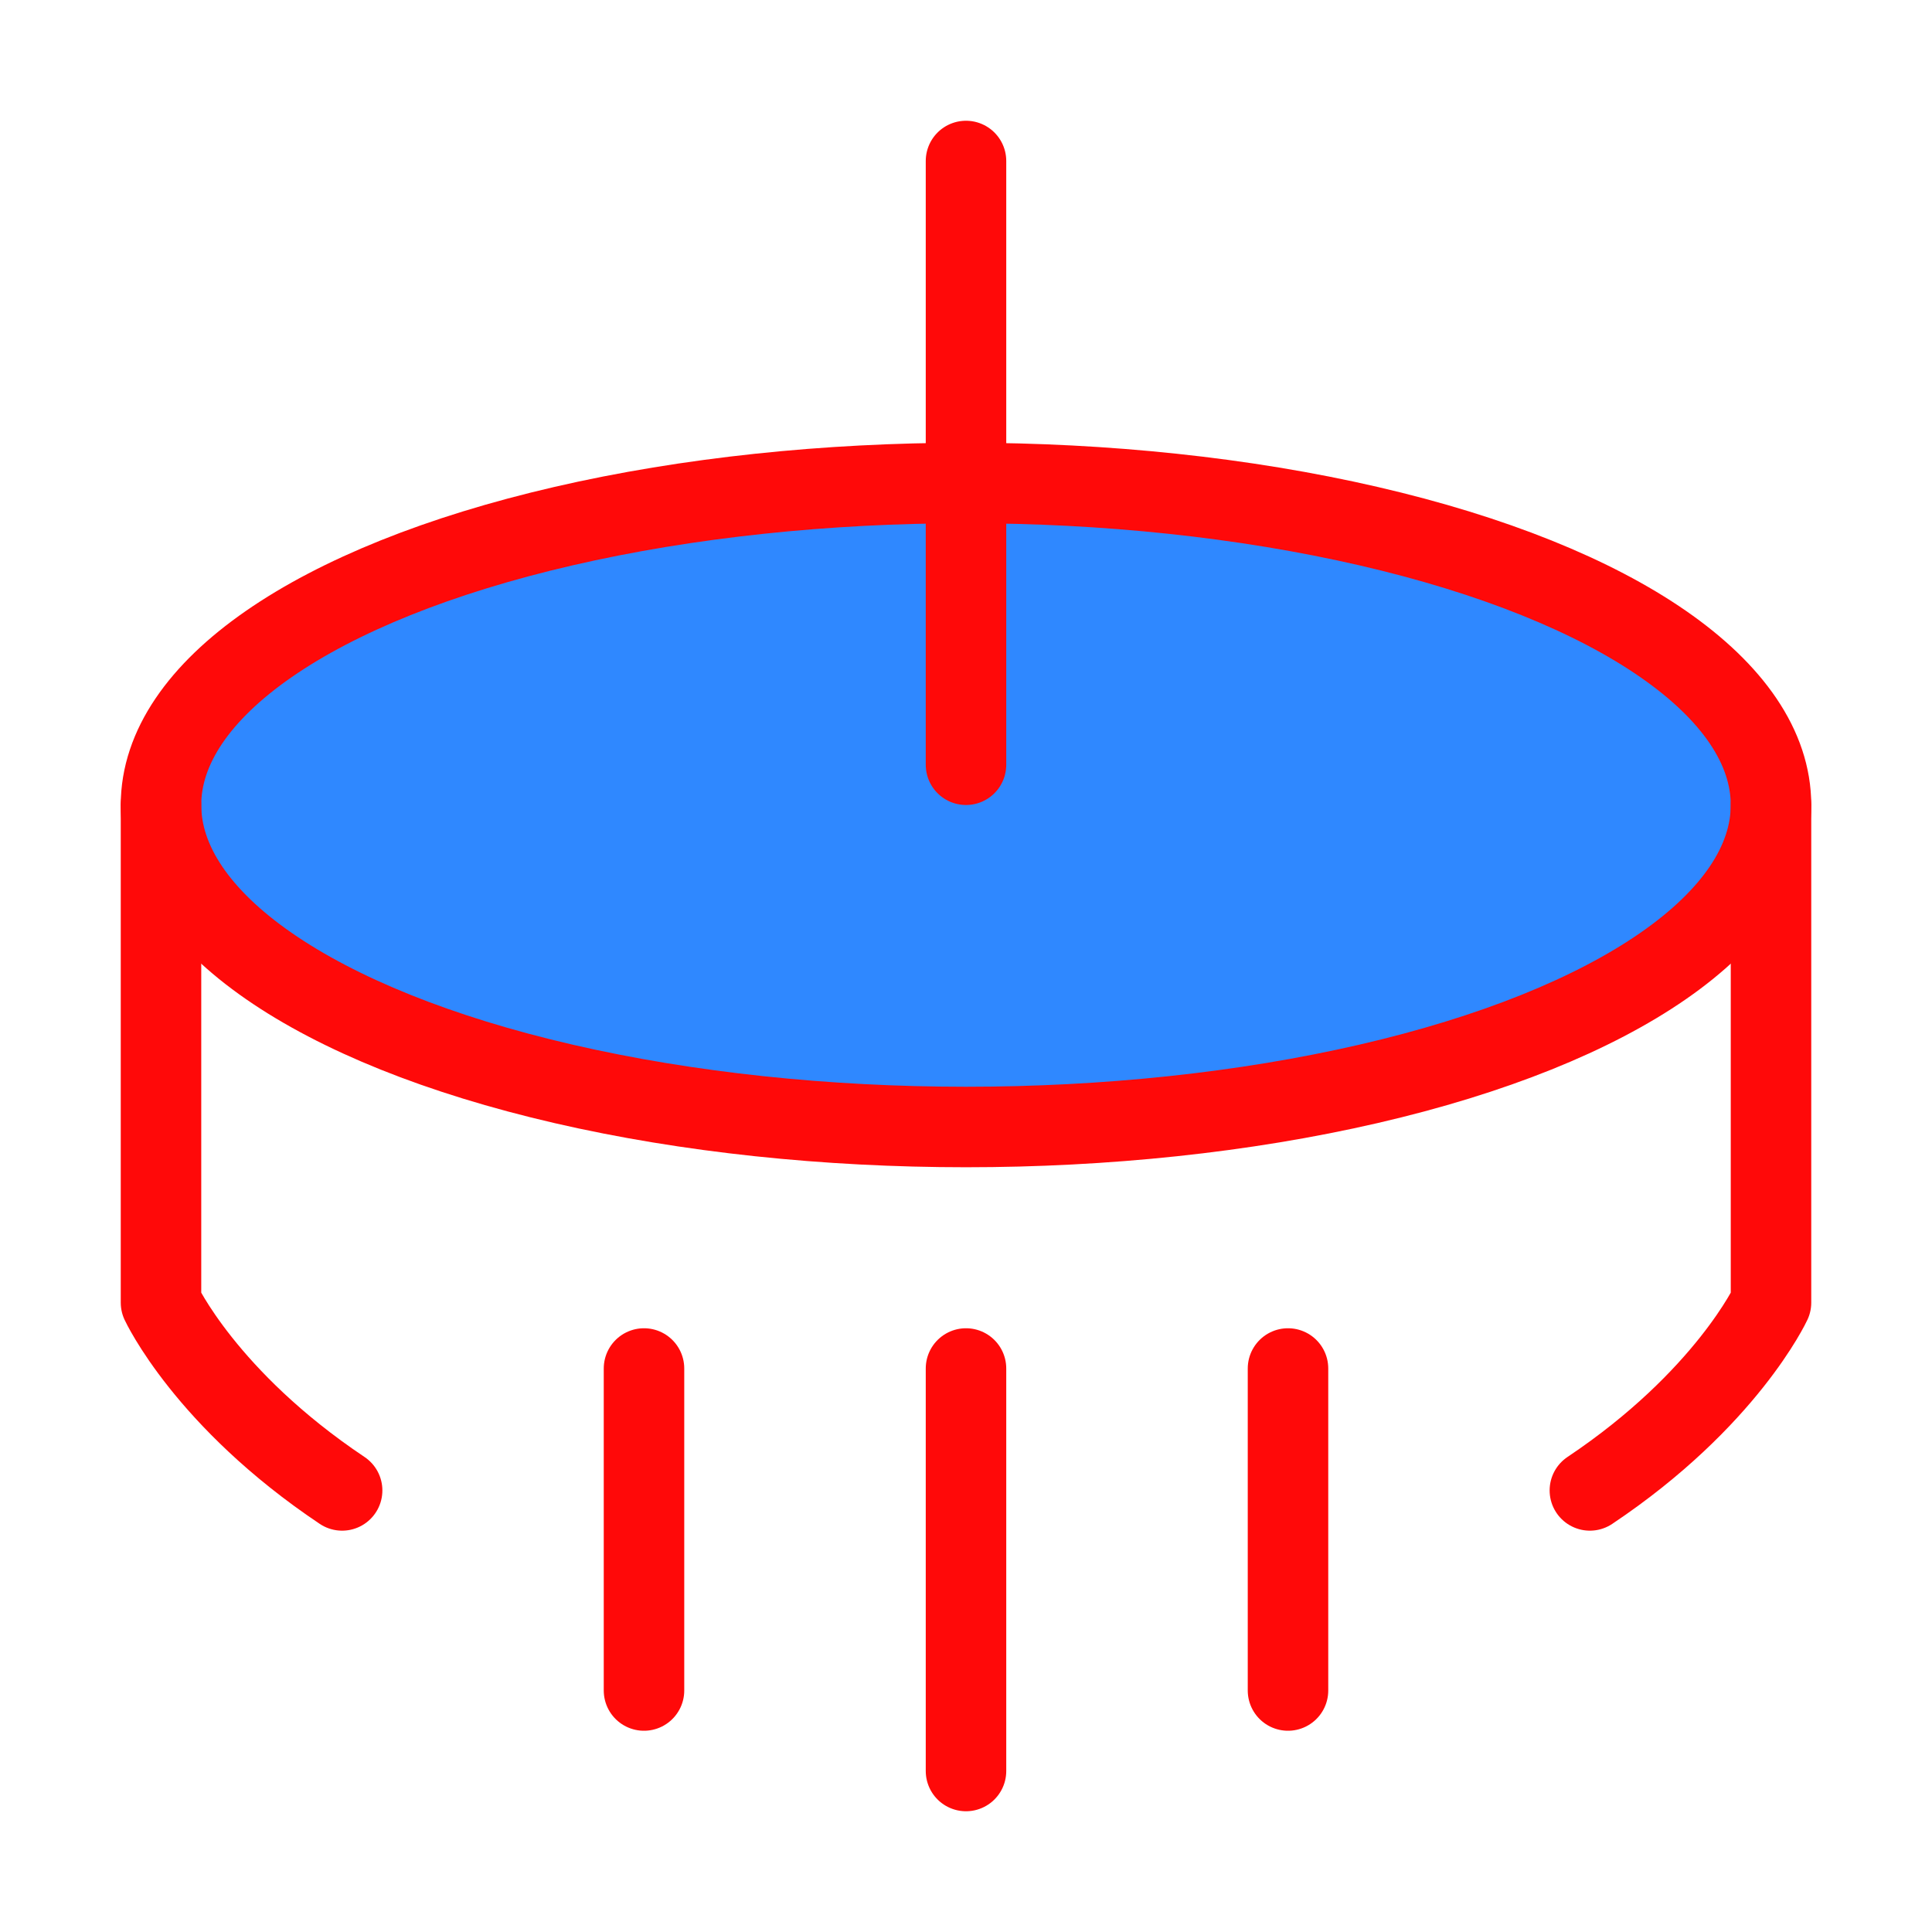 <?xml version="1.0" encoding="UTF-8"?><svg width="24" height="24" viewBox="0 0 48 48" fill="none" xmlns="http://www.w3.org/2000/svg"><ellipse cx="24" cy="20" rx="20" ry="8" fill="#2F88FF" stroke="#FF0909" stroke-width="2" stroke-linecap="round" stroke-linejoin="round"/><path d="M24 4V19" stroke="#FF0909" stroke-width="2" stroke-linecap="round" stroke-linejoin="round"/><path d="M16 34V42" stroke="#FF0909" stroke-width="2" stroke-linecap="round" stroke-linejoin="round"/><path d="M24 34V44" stroke="#FF0909" stroke-width="2" stroke-linecap="round" stroke-linejoin="round"/><path d="M32 34V42" stroke="#FF0909" stroke-width="2" stroke-linecap="round" stroke-linejoin="round"/><path d="M4 20V32.364C4 32.364 5.11 34.761 8.5 37.029" stroke="#FF0909" stroke-width="2" stroke-linecap="round" stroke-linejoin="round"/><path d="M44 20V32.364C44 32.364 42.89 34.761 39.5 37.029" stroke="#FF0909" stroke-width="2" stroke-linecap="round" stroke-linejoin="round"/></svg>